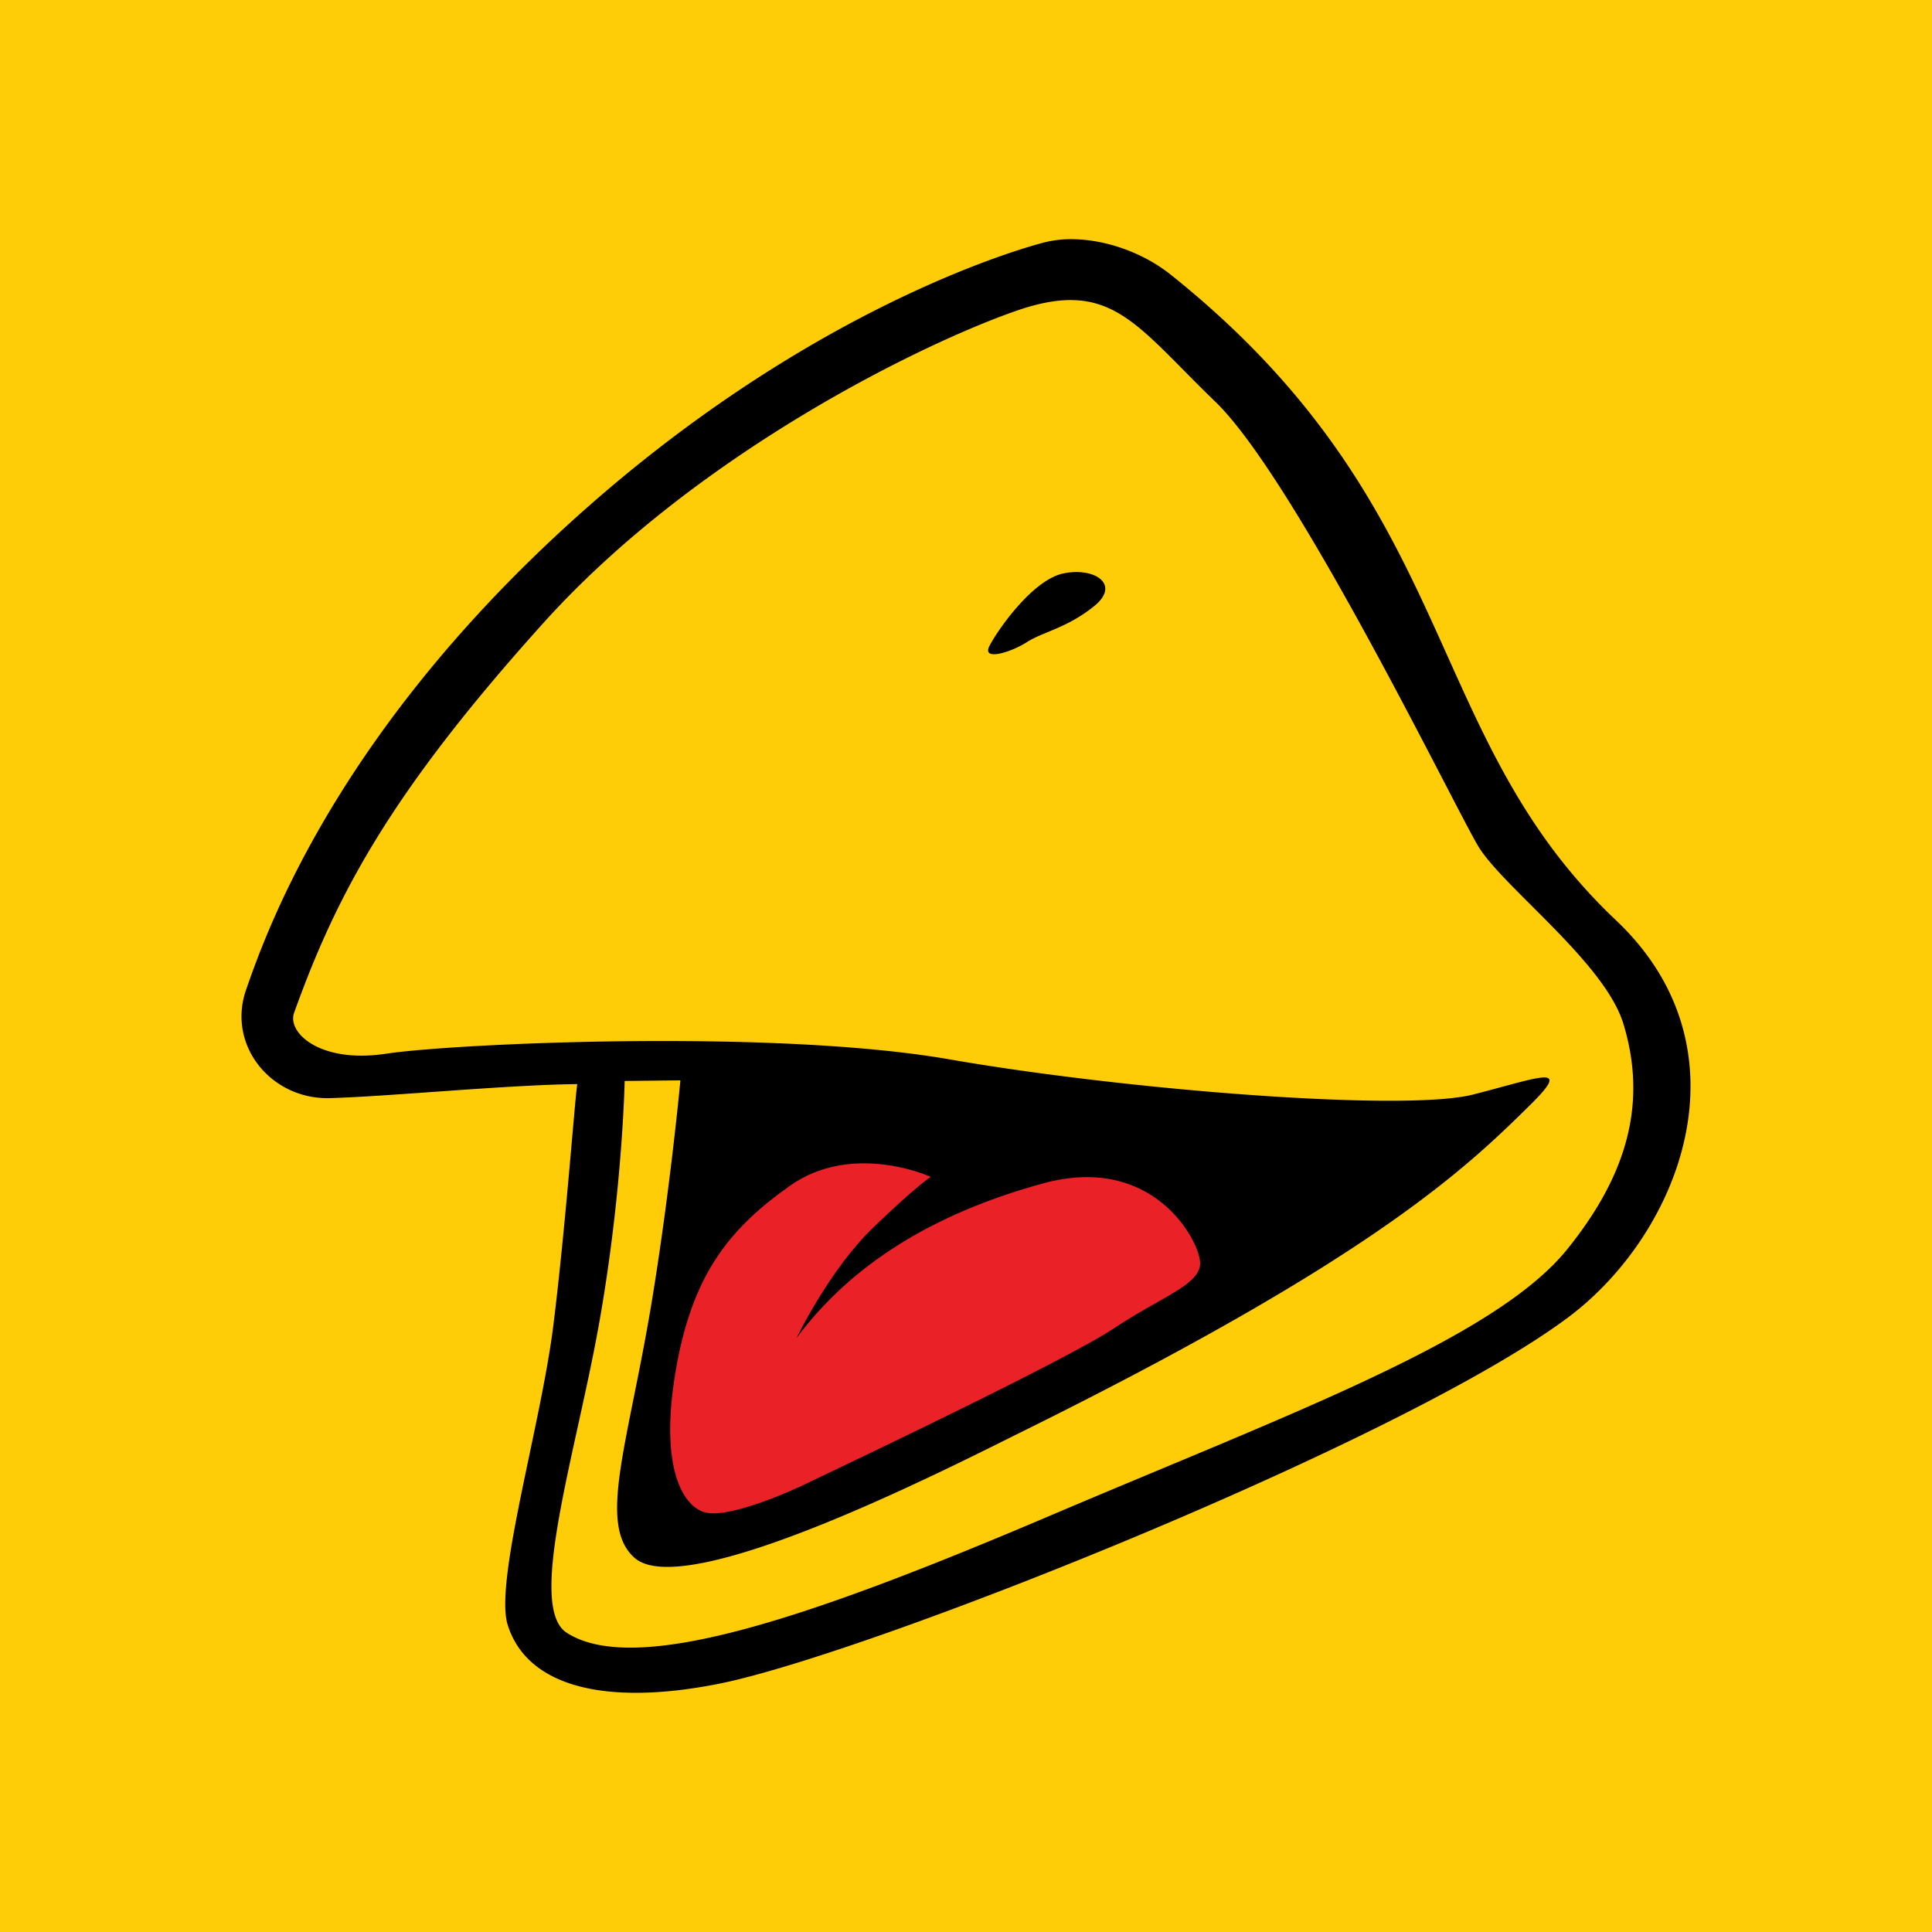 <svg xmlns="http://www.w3.org/2000/svg" viewBox="0 0 100 100"><path fill="#FFCC08" d="M0 0h100v100H0z"/><path d="M55.598 12.382a5.7 5.7 0 0 0-1.557.168c-1.885.493-13.433 3.956-25.764 15.65-11.21 10.634-14.552 20.194-15.551 23.063-.973 2.868 1.328 5.67 4.367 5.575 3.027-.082 9.032-.681 12.785-.726v.003c-.127.826-.611 7.46-1.225 12.383-.623 5.163-3.069 13.316-2.38 15.592 1.001 3.215 5.051 4.226 10.92 3.065 7.786-1.552 35.428-12.57 43.972-18.966 5.782-4.32 9.564-13.86 2.475-20.559-10.208-9.658-7.923-21.329-23.051-33.42-1.45-1.149-3.333-1.79-4.99-1.828m.135 3.16c2.584.159 4.056 2.245 7.175 5.255 4.17 4.034 12.338 20.88 13.59 22.98 1.255 2.114 6.551 6.023 7.524 9.205 1.34 4.382-.035 8.124-2.904 11.68-3.73 4.624-14.342 8.506-26.575 13.708-12.205 5.2-21.573 8.488-25.211 6.14-2.107-1.358.534-9.461 1.71-16.197 1.179-6.71 1.29-12.362 1.29-12.362l2.884-.032s-.502 5.414-1.432 11.15c-1.22 7.53-2.904 11.816-.949 13.558 2.604 2.328 16.077-4.543 19.933-6.457 18.166-8.972 23.054-13.637 26.422-16.967 2.21-2.18.609-1.458-2.954-.547-3.6.905-18.06-.244-27.186-1.84-9.14-1.57-25.632-.799-29.067-.276-3.422.518-5.129-1.09-4.762-2.116 2.187-6.081 4.946-11.339 12.876-20.147 7.941-8.83 19.762-14.558 24.58-16.215 1.21-.413 2.195-.574 3.056-.52m-.157 14.07q-.288.013-.592.081c-1.59.382-3.366 2.949-3.77 3.739-.418.8 1.107.343 1.954-.206.852-.538 2.034-.705 3.465-1.852 1.24-1.01.283-1.822-1.057-1.762"/><path fill="#ea2227" d="M57.684 68.736c2.434-1.62 4.46-2.24 4.436-3.374-.03-1.144-2.428-5.685-8.159-4.103-5.73 1.575-9.931 4.232-12.735 8 0 0 1.693-3.521 3.96-5.71 2.262-2.179 2.99-2.634 2.99-2.634s-4.02-1.846-7.28.455c-3.244 2.288-5.107 4.715-5.939 9.681-.823 4.953.403 6.963 1.579 7.242 1.163.268 4.073-.931 5.581-1.684 1.52-.73 13.149-6.24 15.567-7.873"/></svg>